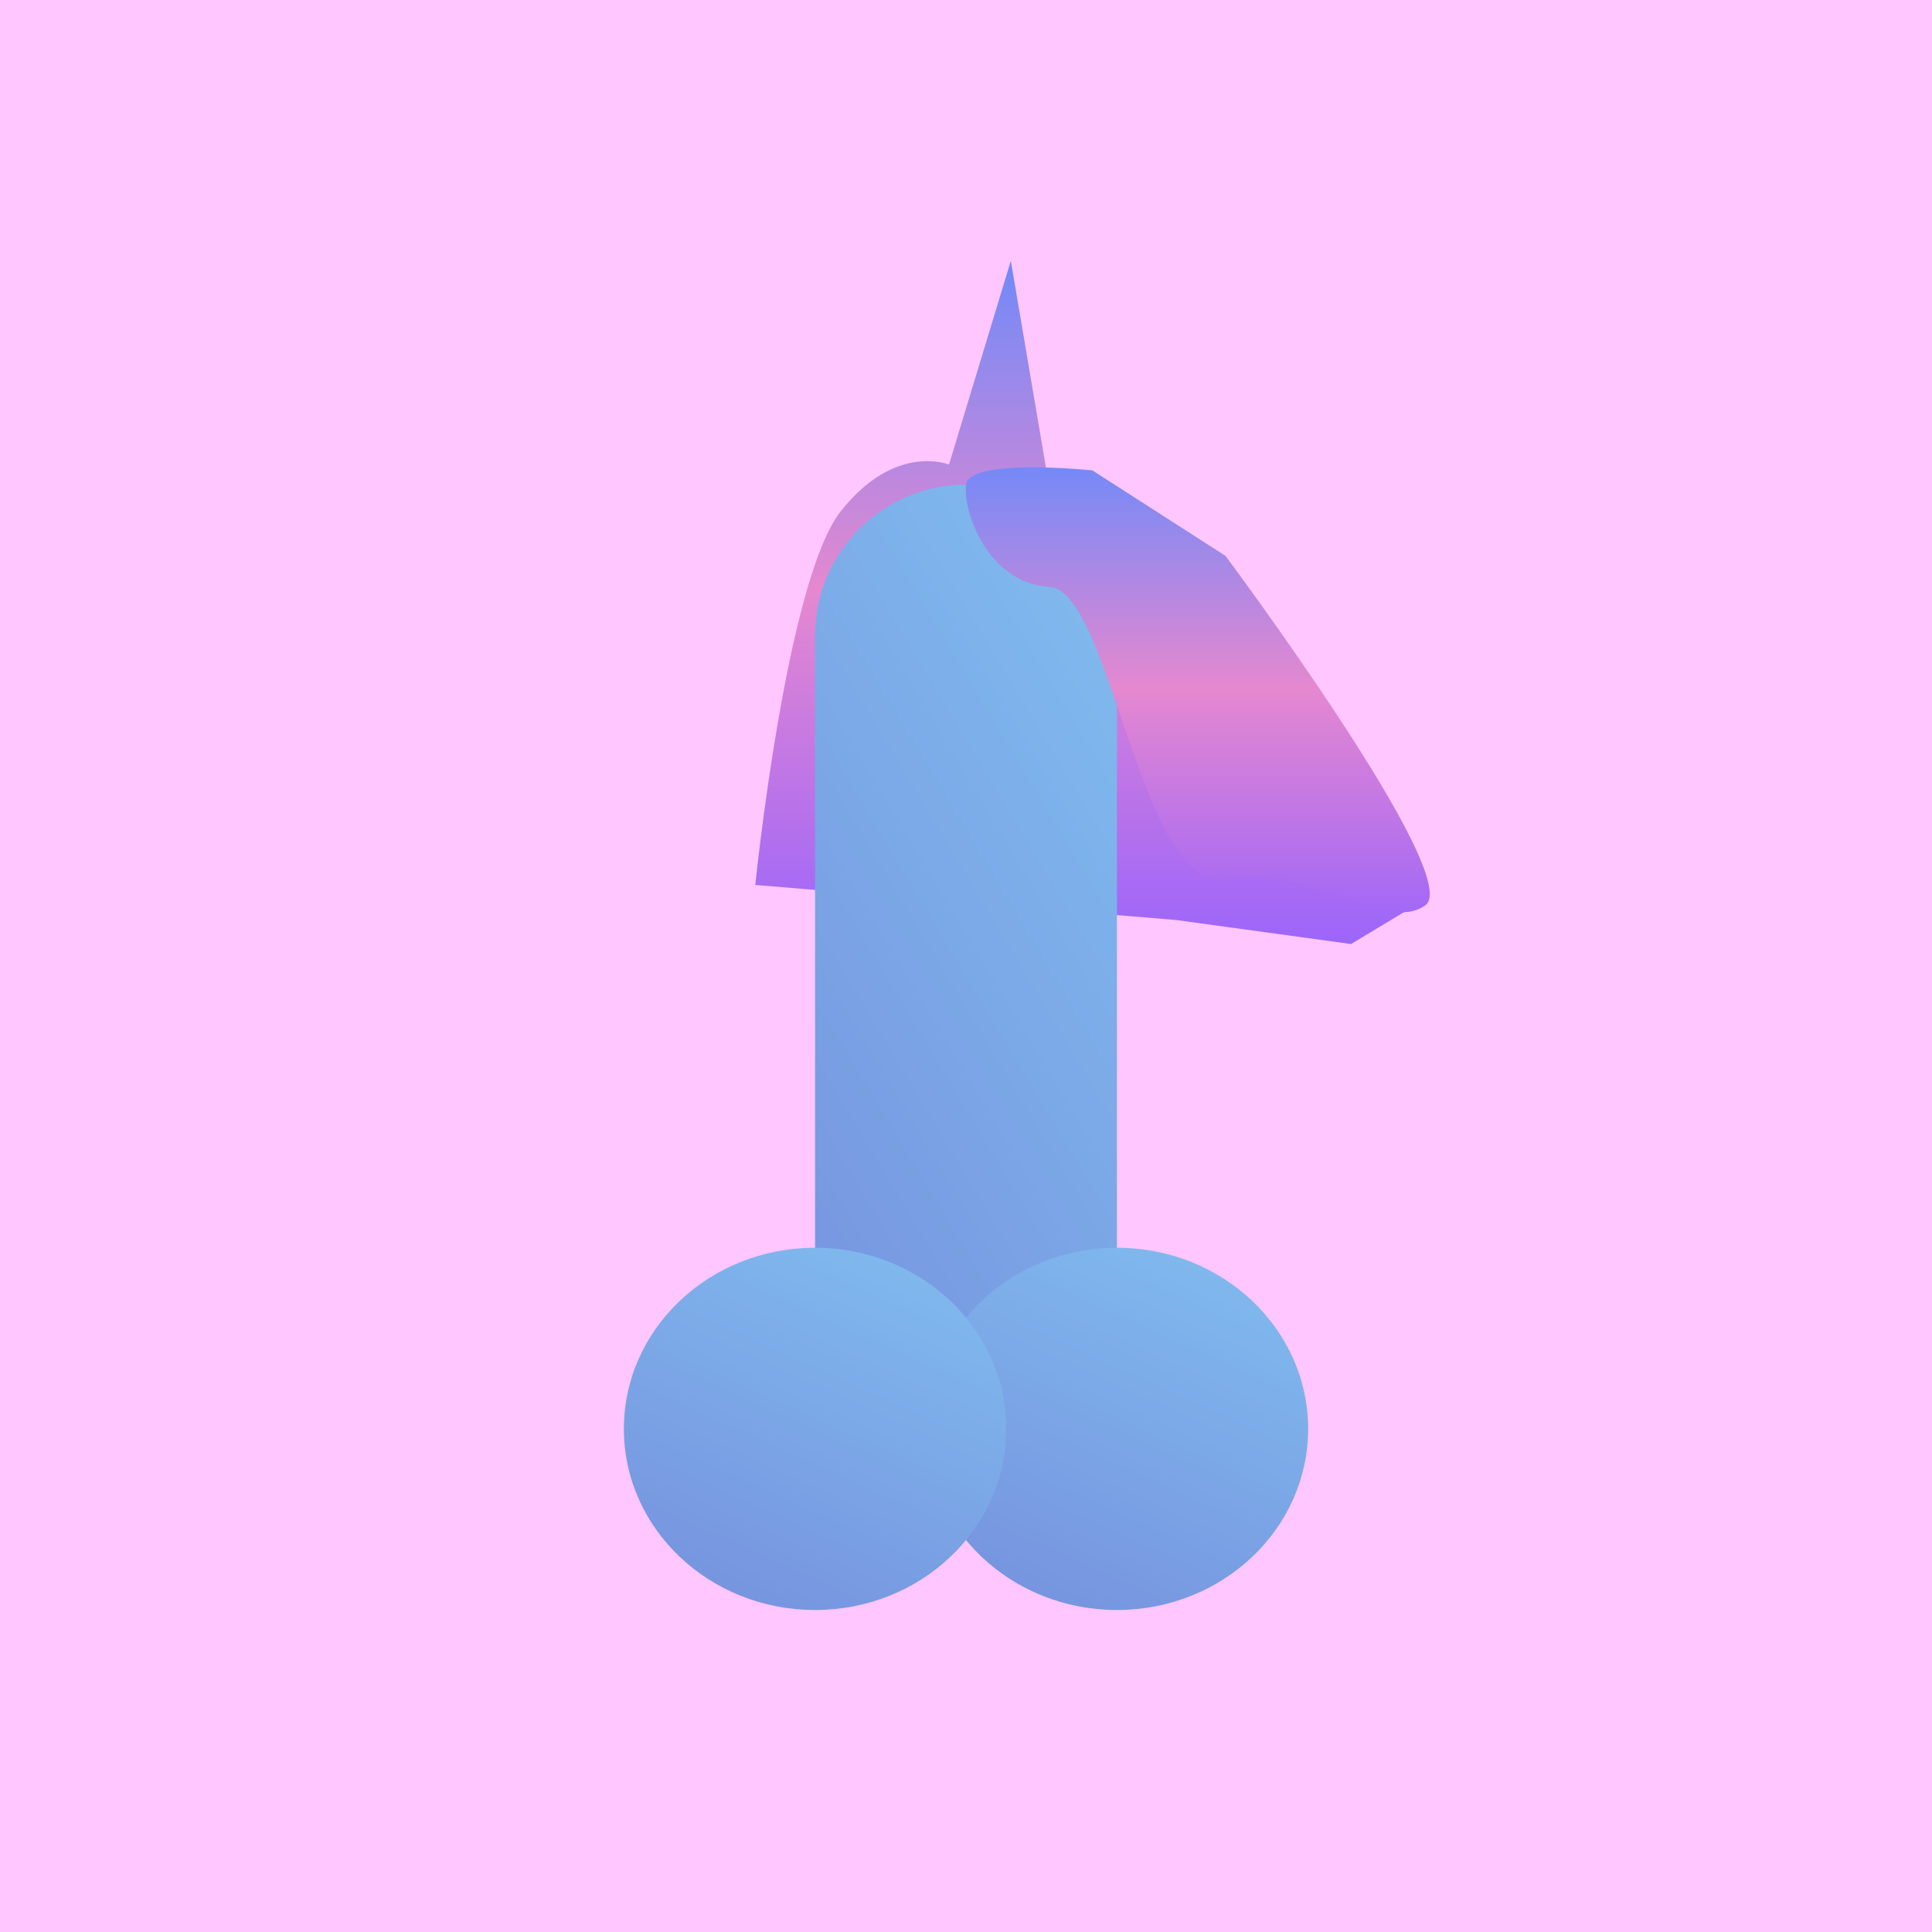 <svg width="600" height="600" viewBox="0 0 96 96" xmlns="http://www.w3.org/2000/svg">
			<title>hat 11</title>	
			<defs><linearGradient id="blue-to-blue-45" x1="1.015" y1="-0.888" x2="-0.045" y2="1.333" gradientUnits="objectBoundingBox">
			<stop offset="0" stop-color="#6f73d2"/>
			<stop offset="1" stop-color="#83c9f4"/>
		</linearGradient><linearGradient id="blue-pink-purple-45" x1="0.5" x2="0.5" y2="1" gradientUnits="objectBoundingBox">
			<stop offset="0" stop-color="#7089f9"/>
			<stop offset="0.483" stop-color="#e588d0"/>
			<stop offset="1" stop-color="#9c65fa"/>
		</linearGradient></defs>
			<rect width="96" height="96" fill="#ffc6ff"/><path id="cute-hair-corn-below" d="M755.155,162.085s-2.682-1.109-5.383,2.327-4.242,18.56-4.242,18.56l20.941,1.746,8.661,1.19,3.677-2.213-11.381-2.384-4.12-8.508-2.481-5.541-2.6-15.3" transform="translate(-708 -139)" fill="url(#blue-pink-purple-45)"/><g id="dick" transform="translate(96 98) rotate(180)">
      <rect width="15" height="51.915" rx="7.5" transform="translate(40.5 22)" fill="url(#blue-to-blue-45)"/>
      <ellipse cx="9.5" cy="9" rx="9.5" ry="9" transform="translate(31 18)" fill="url(#blue-to-blue-45)"/>
      <ellipse cx="9.5" cy="9" rx="9.5" ry="9" transform="translate(46 18)" fill="url(#blue-to-blue-45)"/>
    </g><path id="cute-hair" transform="translate(-708 -138)" d="M756,162.085c-.159,1.351,1.1,4.9,4.149,5.081s4.534,15.231,8.744,14.522,7.99,2.723,9.936,1.289-9.936-17.357-9.936-17.357l-6.613-4.246S756.159,160.734,756,162.085Z" fill="url(#blue-pink-purple-45)"/>
		</svg>